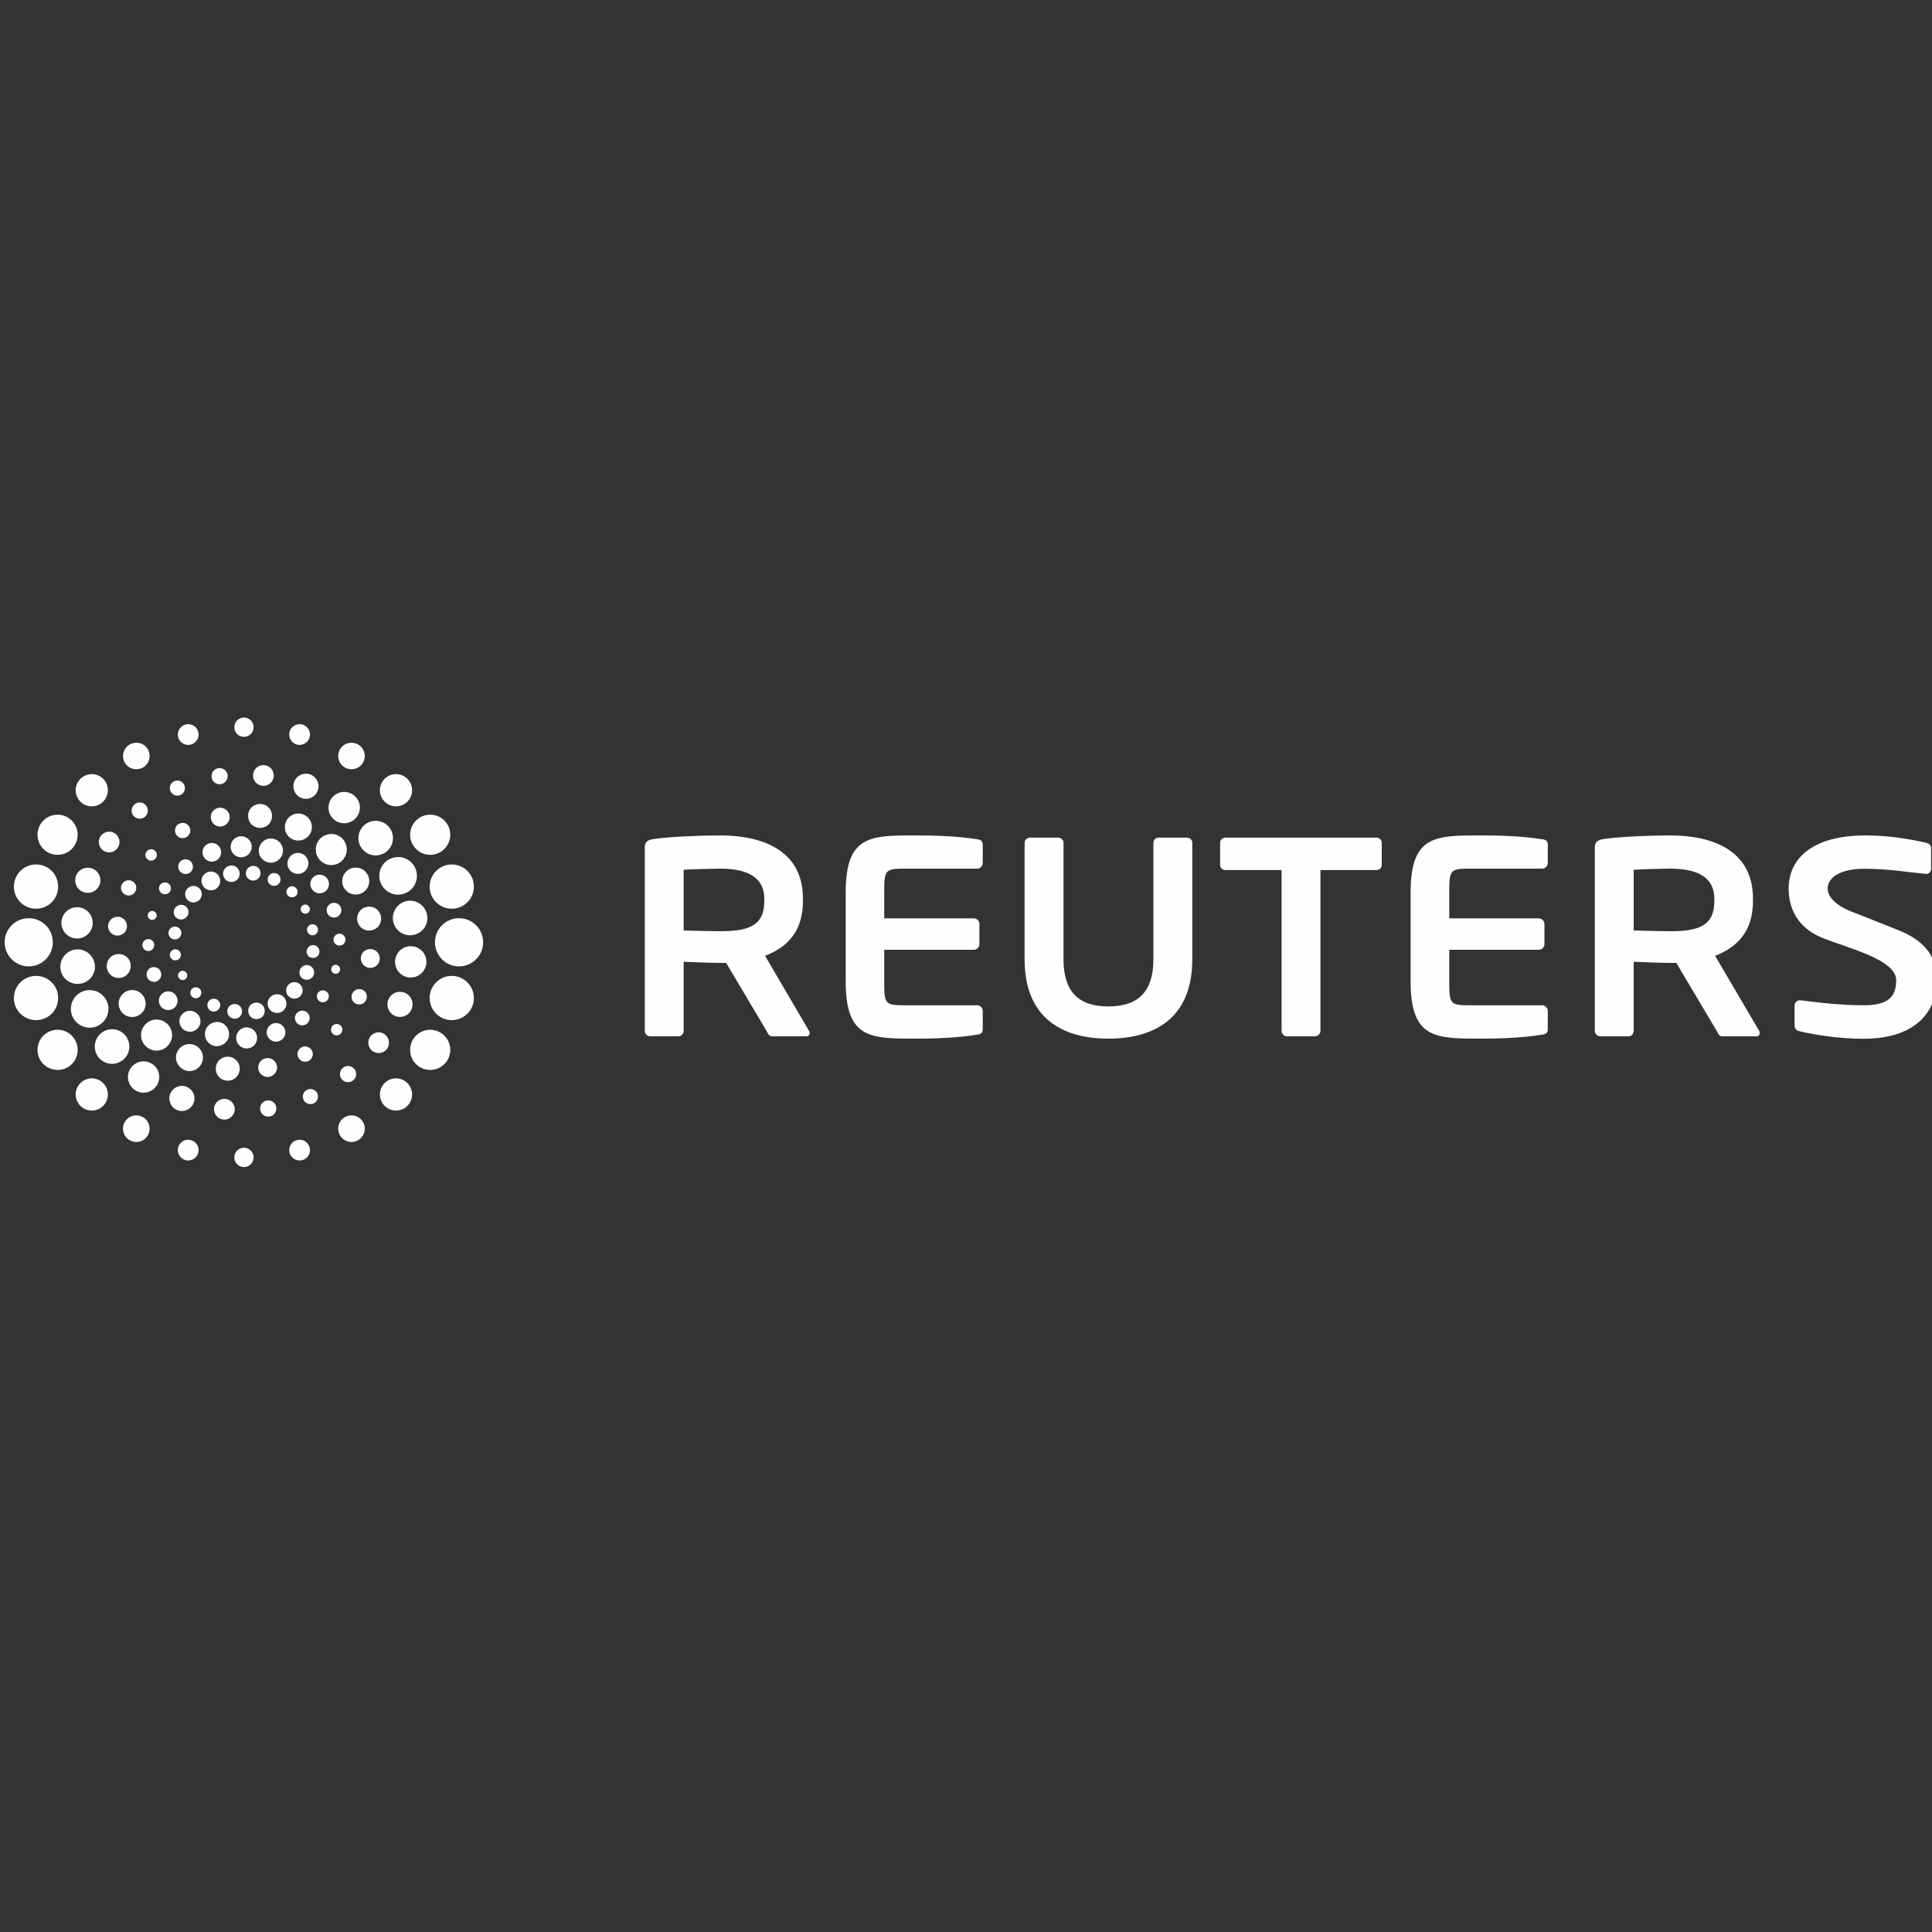 <?xml version="1.0" encoding="UTF-8"?>
<!DOCTYPE svg PUBLIC "-//W3C//DTD SVG 1.1//EN" "http://www.w3.org/Graphics/SVG/1.1/DTD/svg11.dtd">
<!-- Creator: CorelDRAW 2018 (64-Bit Evaluation Version) -->
<svg xmlns="http://www.w3.org/2000/svg" xml:space="preserve" width="150px" height="150px" version="1.1" style="shape-rendering:geometricPrecision; text-rendering:geometricPrecision; image-rendering:optimizeQuality; fill-rule:evenodd; clip-rule:evenodd"
viewBox="0 0 150 150"
 xmlns:xlink="http://www.w3.org/1999/xlink">
 <rect x="0" y="0" width="150" height="150" fill="#333333" stroke="none"/>
 <defs>
  <style type="text/css">
   <![CDATA[
    .fil0 {fill:#FEFEFE;fill-rule:nonzero}
   ]]>
  </style>
 </defs>
 <g id="Layer_x0020_1">
  <path class="fil0" d="M112.52 76.18c0,1.83 0.07,1.87 1.71,1.87l5.51 0c0.23,0 0.43,0.2 0.43,0.44l0 1.38c0,0.31 -0.11,0.42 -0.43,0.46 -0.7,0.11 -2.11,0.31 -4.7,0.31 -3.61,0 -5.52,0.02 -5.52,-4.46l0 -6.87c0,-4.48 1.91,-4.45 5.52,-4.45 2.59,0 4,0.19 4.7,0.3 0.32,0.04 0.43,0.15 0.43,0.46l0 1.38c0,0.24 -0.2,0.44 -0.43,0.44l-5.51 0c-1.64,0 -1.71,0.05 -1.71,1.87l0 1.99 6.95 0c0.24,0 0.44,0.2 0.44,0.43l0 1.57c0,0.24 -0.2,0.44 -0.44,0.44l-6.95 0 0 2.44zm32.13 4.47c-1.92,0 -3.86,-0.33 -4.91,-0.58 -0.21,-0.04 -0.41,-0.19 -0.41,-0.43l0 -1.56c0,-0.24 0.2,-0.42 0.41,-0.42l0.05 0c0.86,0.11 2.9,0.39 4.9,0.39 1.94,0 2.53,-0.68 2.53,-1.95 0,-1.63 -3.89,-2.52 -5.79,-3.31 -1.88,-0.78 -2.56,-2.28 -2.56,-3.8 0,-2.39 1.93,-4.13 5.97,-4.13 2.07,0 3.96,0.4 4.7,0.57 0.22,0.05 0.39,0.2 0.39,0.42l0 1.6c0,0.22 -0.15,0.4 -0.37,0.4l-0.04 0c-1.43,-0.14 -2.92,-0.4 -4.81,-0.4 -1.61,0 -2.81,0.56 -2.81,1.54 0,0.72 0.81,1.38 1.78,1.76 0.96,0.38 2.23,0.87 3.67,1.45 1.83,0.74 3.02,1.82 3.02,3.9 0,2.2 -1.37,4.55 -5.72,4.55zm-11.55 -10.88c0,-1.63 -1.26,-2.33 -3.44,-2.33 -0.45,0 -2.43,0.05 -2.82,0.09l0 4.71c0.35,0.02 2.46,0.06 2.82,0.06 2.24,0 3.44,-0.43 3.44,-2.34l0 -0.19zm3.26 10.69l-2.65 0c-0.24,0 -0.32,-0.22 -0.43,-0.43l-3.13 -5.27 -0.49 0c-0.56,0 -2.32,-0.06 -2.82,-0.09l0 5.36c0,0.24 -0.17,0.43 -0.41,0.43l-2.17 0c-0.24,0 -0.44,-0.19 -0.44,-0.43l0 -14.24c0,-0.44 0.26,-0.59 0.7,-0.65 1.12,-0.17 3.56,-0.28 5.14,-0.28 3.35,0 6.44,1.19 6.44,4.91l0 0.19c0,2.3 -1.16,3.56 -2.94,4.25l3.42 5.82c0.04,0.06 0.04,0.12 0.04,0.18 0,0.14 -0.08,0.25 -0.26,0.25zm-29.51 -12.91l-4.33 0 0 12.48c0,0.24 -0.2,0.43 -0.44,0.43l-2.15 0c-0.24,0 -0.43,-0.19 -0.43,-0.43l0 -12.48 -4.34 0c-0.24,0 -0.43,-0.15 -0.43,-0.39l0 -1.72c0,-0.24 0.19,-0.41 0.43,-0.41l11.69 0c0.24,0 0.43,0.17 0.43,0.41l0 1.72c0,0.24 -0.19,0.39 -0.43,0.39zm-20.8 13.09c-3.49,0 -6.5,-1.53 -6.5,-6.16l0 -9.04c0,-0.24 0.2,-0.41 0.44,-0.41l2.14 0c0.24,0 0.44,0.17 0.44,0.41l0 9.04c0,2.48 1.14,3.66 3.48,3.66 2.35,0 3.5,-1.18 3.5,-3.66l0 -9.04c0,-0.24 0.19,-0.41 0.43,-0.41l2.15 0c0.24,0 0.44,0.17 0.44,0.41l0 9.04c0,4.63 -3.01,6.16 -6.52,6.16zm-17.4 -4.46c0,1.83 0.07,1.87 1.71,1.87l5.51 0c0.24,0 0.43,0.2 0.43,0.44l0 1.38c0,0.31 -0.11,0.42 -0.43,0.46 -0.7,0.11 -2.11,0.31 -4.7,0.31 -3.61,0 -5.51,0.02 -5.51,-4.46l0 -6.87c0,-4.48 1.9,-4.45 5.51,-4.45 2.59,0 4,0.19 4.7,0.3 0.32,0.04 0.43,0.15 0.43,0.46l0 1.38c0,0.24 -0.19,0.44 -0.43,0.44l-5.51 0c-1.64,0 -1.71,0.05 -1.71,1.87l0 1.99 6.95 0c0.24,0 0.44,0.2 0.44,0.43l0 1.57c0,0.24 -0.2,0.44 -0.44,0.44l-6.95 0 0 2.44zm-9.31 -6.41c0,-1.63 -1.27,-2.33 -3.44,-2.33 -0.45,0 -2.43,0.05 -2.82,0.09l0 4.71c0.35,0.02 2.45,0.06 2.82,0.06 2.24,0 3.44,-0.43 3.44,-2.34l0 -0.19zm3.26 10.69l-2.65 0c-0.24,0 -0.33,-0.22 -0.44,-0.43l-3.13 -5.27 -0.48 0c-0.57,0 -2.32,-0.06 -2.82,-0.09l0 5.36c0,0.24 -0.18,0.43 -0.41,0.43l-2.18 0c-0.24,0 -0.43,-0.19 -0.43,-0.43l0 -14.24c0,-0.44 0.25,-0.59 0.7,-0.65 1.13,-0.17 3.55,-0.28 5.14,-0.28 3.35,0 6.44,1.19 6.44,4.91l0 0.19c0,2.3 -1.15,3.56 -2.94,4.25l3.41 5.82c0.05,0.06 0.05,0.12 0.05,0.18 0,0.14 -0.09,0.25 -0.26,0.25z"/>
  <path class="fil0" d="M11.34 62.54c-0.21,-0.27 -0.61,-0.32 -0.88,-0.1 -0.27,0.22 -0.32,0.61 -0.11,0.88 0.22,0.28 0.62,0.32 0.89,0.11 0.27,-0.22 0.32,-0.61 0.1,-0.89zm6.33 -2.37c-0.05,-0.35 -0.37,-0.58 -0.72,-0.53 -0.34,0.05 -0.57,0.37 -0.52,0.71 0.05,0.35 0.36,0.58 0.71,0.53 0.34,-0.05 0.58,-0.37 0.53,-0.71zm3.06 25.27c-0.34,0.05 -0.58,0.37 -0.53,0.72 0.05,0.34 0.37,0.58 0.72,0.53 0.34,-0.05 0.58,-0.37 0.53,-0.72 -0.05,-0.34 -0.37,-0.58 -0.72,-0.53zm5.9 -2.54c-0.27,0.22 -0.32,0.61 -0.1,0.88 0.22,0.28 0.61,0.32 0.88,0.1 0.28,-0.21 0.32,-0.6 0.11,-0.88 -0.22,-0.27 -0.61,-0.32 -0.89,-0.1zm-19.19 -1.18c0.26,0.7 1.04,1.05 1.73,0.79 0.69,-0.26 1.05,-1.02 0.79,-1.72 -0.25,-0.7 -1.03,-1.05 -1.72,-0.8 -0.7,0.26 -1.05,1.03 -0.8,1.73zm2.55 2.26c0.2,0.65 0.88,1 1.52,0.8 0.64,-0.2 1,-0.88 0.8,-1.52 -0.2,-0.64 -0.88,-1 -1.52,-0.8 -0.65,0.2 -1,0.88 -0.8,1.52zm3.19 1.54c0.13,0.53 0.66,0.84 1.18,0.71 0.52,-0.14 0.84,-0.66 0.71,-1.19 -0.14,-0.52 -0.67,-0.84 -1.19,-0.7 -0.52,0.13 -0.84,0.66 -0.7,1.18zm3.45 0.76c0.09,0.43 0.51,0.72 0.95,0.63 0.43,-0.09 0.72,-0.51 0.63,-0.95 -0.09,-0.44 -0.51,-0.72 -0.95,-0.63 -0.43,0.09 -0.72,0.51 -0.63,0.95zm-10 -10.03c0.66,-0.32 0.93,-1.13 0.6,-1.79 -0.33,-0.67 -1.13,-0.94 -1.8,-0.61 -0.66,0.33 -0.93,1.13 -0.61,1.8 0.33,0.66 1.14,0.93 1.81,0.6zm-0.05 -3.54c0.59,-0.33 0.79,-1.07 0.46,-1.66 -0.33,-0.58 -1.07,-0.79 -1.65,-0.46 -0.59,0.33 -0.8,1.07 -0.47,1.65 0.33,0.59 1.07,0.8 1.66,0.47zm0.76 -3.54c0.46,-0.29 0.59,-0.89 0.3,-1.35 -0.29,-0.45 -0.89,-0.59 -1.35,-0.3 -0.45,0.29 -0.59,0.89 -0.3,1.35 0.29,0.45 0.89,0.59 1.35,0.3zm1.6 -3.14c0.36,-0.26 0.45,-0.76 0.19,-1.12 -0.26,-0.37 -0.76,-0.45 -1.12,-0.19 -0.36,0.25 -0.45,0.75 -0.19,1.12 0.26,0.36 0.76,0.45 1.12,0.19zm-1.4 13.64c0.74,-0.32 1.08,-1.18 0.76,-1.92 -0.32,-0.74 -1.18,-1.08 -1.92,-0.76 -0.73,0.32 -1.08,1.17 -0.76,1.92 0.32,0.73 1.18,1.08 1.92,0.76zm16.33 4.93c-0.3,0.13 -0.44,0.47 -0.31,0.77 0.13,0.3 0.48,0.43 0.77,0.31 0.3,-0.13 0.44,-0.48 0.31,-0.78 -0.13,-0.29 -0.47,-0.43 -0.77,-0.3zm7.38 -14.53c-0.66,0.33 -0.94,1.13 -0.61,1.8 0.33,0.67 1.13,0.93 1.8,0.6 0.66,-0.32 0.93,-1.12 0.6,-1.79 -0.33,-0.66 -1.13,-0.94 -1.79,-0.61zm0.04 3.55c-0.58,0.33 -0.79,1.07 -0.46,1.66 0.33,0.58 1.07,0.79 1.65,0.46 0.59,-0.33 0.8,-1.07 0.47,-1.66 -0.33,-0.58 -1.07,-0.79 -1.66,-0.46zm-0.75 3.53c-0.46,0.29 -0.6,0.9 -0.31,1.35 0.29,0.46 0.89,0.59 1.35,0.3 0.45,-0.28 0.59,-0.89 0.3,-1.34 -0.29,-0.46 -0.89,-0.59 -1.34,-0.31zm-1.61 3.15c-0.36,0.25 -0.44,0.75 -0.19,1.12 0.26,0.36 0.76,0.45 1.13,0.19 0.36,-0.26 0.44,-0.76 0.18,-1.12 -0.25,-0.37 -0.76,-0.45 -1.12,-0.19zm-14.62 -19.34c-0.13,-0.3 -0.47,-0.44 -0.77,-0.31 -0.3,0.13 -0.44,0.47 -0.31,0.77 0.13,0.3 0.48,0.43 0.77,0.31 0.3,-0.13 0.44,-0.48 0.31,-0.77zm16.12 3.65c-0.26,-0.7 -1.03,-1.05 -1.73,-0.8 -0.69,0.26 -1.05,1.03 -0.79,1.73 0.26,0.69 1.03,1.05 1.72,0.79 0.7,-0.25 1.05,-1.03 0.8,-1.72zm-2.54 -2.27c-0.21,-0.64 -0.89,-1 -1.53,-0.8 -0.64,0.2 -1,0.88 -0.8,1.53 0.2,0.64 0.89,0.99 1.52,0.79 0.65,-0.2 1,-0.88 0.81,-1.52zm-3.19 -1.54c-0.14,-0.52 -0.67,-0.84 -1.19,-0.7 -0.52,0.13 -0.84,0.66 -0.7,1.18 0.13,0.53 0.66,0.84 1.18,0.71 0.53,-0.13 0.84,-0.67 0.71,-1.19zm-3.46 -0.75c-0.09,-0.44 -0.51,-0.72 -0.95,-0.63 -0.43,0.08 -0.72,0.51 -0.63,0.95 0.09,0.43 0.51,0.71 0.95,0.63 0.43,-0.09 0.72,-0.51 0.63,-0.95zm10.25 9.29c-0.74,0.32 -1.6,-0.02 -1.92,-0.76 -0.32,-0.75 0.02,-1.6 0.76,-1.92 0.74,-0.32 1.6,0.02 1.92,0.76 0.32,0.74 -0.02,1.6 -0.76,1.92zm-16.1 -12.52c-0.11,-0.43 -0.56,-0.68 -0.99,-0.57 -0.42,0.12 -0.68,0.56 -0.57,0.99 0.12,0.43 0.56,0.68 0.99,0.57 0.43,-0.12 0.69,-0.56 0.57,-0.99zm8.65 0.42c0.12,-0.43 -0.14,-0.87 -0.57,-0.99 -0.43,-0.11 -0.88,0.14 -0.99,0.57 -0.11,0.43 0.14,0.87 0.57,0.99 0.43,0.11 0.87,-0.14 0.99,-0.57zm-9.22 31.28c-0.43,-0.12 -0.87,0.13 -0.99,0.57 -0.11,0.43 0.15,0.87 0.57,0.98 0.43,0.12 0.88,-0.14 0.99,-0.57 0.12,-0.43 -0.14,-0.87 -0.57,-0.98zm8.23 0c-0.43,0.11 -0.68,0.55 -0.57,0.98 0.11,0.43 0.56,0.69 0.99,0.57 0.43,-0.11 0.69,-0.55 0.57,-0.98 -0.12,-0.44 -0.56,-0.69 -0.99,-0.57zm-21.97 -11.12c-0.05,0.95 0.69,1.75 1.63,1.8 0.95,0.05 1.76,-0.67 1.8,-1.63 0.06,-0.94 -0.67,-1.75 -1.62,-1.8 -0.95,-0.05 -1.76,0.68 -1.81,1.63zm1.84 3.95c-0.09,0.86 0.53,1.62 1.39,1.71 0.86,0.09 1.62,-0.52 1.71,-1.38 0.09,-0.86 -0.53,-1.63 -1.38,-1.72 -0.87,-0.09 -1.63,0.53 -1.72,1.39zm2.97 3.43c-0.11,0.68 0.36,1.32 1.04,1.43 0.68,0.11 1.32,-0.36 1.43,-1.04 0.11,-0.68 -0.36,-1.32 -1.04,-1.43 -0.68,-0.11 -1.32,0.36 -1.43,1.04zm3.68 2.63c-0.11,0.57 0.24,1.11 0.8,1.23 0.55,0.12 1.11,-0.23 1.22,-0.8 0.12,-0.55 -0.23,-1.1 -0.79,-1.22 -0.56,-0.12 -1.11,0.24 -1.23,0.79zm-6.68 -16.86c0.95,-0.05 1.67,-0.85 1.62,-1.8 -0.04,-0.95 -0.85,-1.68 -1.8,-1.63 -0.94,0.05 -1.68,0.85 -1.63,1.81 0.05,0.95 0.86,1.67 1.81,1.62zm1.75 -4.19c0.85,-0.09 1.47,-0.86 1.38,-1.71 -0.09,-0.86 -0.86,-1.48 -1.71,-1.39 -0.86,0.09 -1.48,0.85 -1.39,1.71 0.09,0.86 0.85,1.48 1.72,1.39zm2.68 -3.77c0.68,-0.11 1.15,-0.75 1.04,-1.44 -0.11,-0.68 -0.75,-1.14 -1.43,-1.03 -0.68,0.11 -1.15,0.74 -1.04,1.43 0.11,0.68 0.75,1.15 1.43,1.04zm3.48 -2.89c0.56,-0.12 0.91,-0.66 0.79,-1.22 -0.11,-0.56 -0.66,-0.91 -1.22,-0.79 -0.56,0.12 -0.91,0.66 -0.8,1.22 0.12,0.56 0.67,0.91 1.23,0.79zm-8.56 15.33c1.02,0 1.86,-0.84 1.86,-1.87 0,-1.04 -0.84,-1.87 -1.86,-1.87 -1.04,0 -1.88,0.83 -1.88,1.87 0,1.03 0.84,1.87 1.88,1.87zm16.7 14.08c-0.42,0 -0.75,0.34 -0.75,0.75 0,0.42 0.33,0.75 0.75,0.75 0.41,0 0.75,-0.33 0.75,-0.75 0,-0.41 -0.34,-0.75 -0.75,-0.75zm16.04 -13.34c-0.94,0.05 -1.67,0.86 -1.62,1.8 0.05,0.96 0.86,1.68 1.8,1.63 0.95,-0.05 1.68,-0.85 1.63,-1.8 -0.05,-0.95 -0.86,-1.68 -1.81,-1.63zm-1.75 4.19c-0.85,0.09 -1.47,0.86 -1.38,1.72 0.09,0.86 0.86,1.47 1.71,1.38 0.86,-0.09 1.48,-0.85 1.39,-1.71 -0.09,-0.86 -0.86,-1.48 -1.72,-1.39zm-2.68 3.78c-0.68,0.1 -1.15,0.75 -1.04,1.43 0.11,0.68 0.75,1.15 1.43,1.04 0.68,-0.11 1.15,-0.75 1.04,-1.43 -0.11,-0.69 -0.75,-1.15 -1.43,-1.04zm-3.48 2.88c-0.55,0.12 -0.91,0.67 -0.79,1.22 0.12,0.57 0.67,0.92 1.22,0.8 0.56,-0.12 0.92,-0.66 0.8,-1.23 -0.12,-0.55 -0.67,-0.91 -1.23,-0.79zm-7.38 -30.16c0,-0.42 -0.34,-0.75 -0.75,-0.75 -0.42,0 -0.75,0.33 -0.75,0.75 0,0.42 0.33,0.75 0.75,0.75 0.41,0 0.75,-0.33 0.75,-0.75zm17.1 12.47c0.05,-0.96 -0.68,-1.76 -1.63,-1.81 -0.94,-0.05 -1.75,0.68 -1.8,1.63 -0.05,0.95 0.68,1.75 1.62,1.8 0.95,0.05 1.76,-0.67 1.81,-1.62zm-1.84 -3.96c0.09,-0.86 -0.53,-1.62 -1.39,-1.71 -0.85,-0.09 -1.62,0.53 -1.71,1.39 -0.09,0.85 0.54,1.62 1.38,1.71 0.86,0.09 1.63,-0.53 1.72,-1.39zm-2.97 -3.42c0.11,-0.69 -0.36,-1.32 -1.03,-1.43 -0.69,-0.11 -1.33,0.35 -1.44,1.04 -0.11,0.68 0.36,1.32 1.04,1.43 0.68,0.11 1.33,-0.36 1.43,-1.04zm-3.68 -2.64c0.12,-0.56 -0.24,-1.1 -0.8,-1.22 -0.55,-0.12 -1.1,0.23 -1.22,0.79 -0.12,0.56 0.24,1.1 0.79,1.22 0.56,0.12 1.11,-0.23 1.23,-0.79zm7.34 16.12c-1.04,0 -1.87,-0.84 -1.87,-1.87 0,-1.04 0.83,-1.87 1.87,-1.87 1.03,0 1.87,0.83 1.87,1.87 0,1.03 -0.84,1.87 -1.87,1.87zm-12.48 2.43c0.31,-0.17 0.43,-0.56 0.26,-0.87 -0.17,-0.31 -0.56,-0.43 -0.87,-0.26 -0.31,0.17 -0.42,0.56 -0.26,0.87 0.17,0.31 0.56,0.43 0.87,0.26zm0.93 -1.46c0.28,-0.15 0.38,-0.49 0.23,-0.77 -0.15,-0.28 -0.49,-0.39 -0.77,-0.24 -0.28,0.15 -0.38,0.51 -0.24,0.78 0.16,0.28 0.5,0.38 0.78,0.23zm0.45 -1.68c0.25,-0.14 0.33,-0.44 0.2,-0.68 -0.13,-0.25 -0.43,-0.33 -0.67,-0.2 -0.25,0.13 -0.33,0.43 -0.21,0.68 0.13,0.24 0.45,0.32 0.68,0.2zm-0.08 -1.75c0.21,-0.12 0.29,-0.39 0.18,-0.59 -0.11,-0.21 -0.37,-0.28 -0.58,-0.17 -0.21,0.11 -0.29,0.37 -0.17,0.58 0.11,0.21 0.37,0.28 0.57,0.18zm-3.98 5.61c-0.17,-0.31 -0.56,-0.43 -0.88,-0.26 -0.31,0.16 -0.42,0.55 -0.25,0.87 0.16,0.31 0.55,0.43 0.87,0.26 0.31,-0.17 0.42,-0.56 0.26,-0.87zm-1.76 0.07c-0.14,-0.28 -0.49,-0.38 -0.78,-0.23 -0.28,0.15 -0.37,0.5 -0.23,0.77 0.16,0.28 0.5,0.38 0.78,0.24 0.28,-0.15 0.39,-0.5 0.23,-0.78zm-1.68 -0.45c-0.14,-0.24 -0.44,-0.34 -0.68,-0.2 -0.24,0.13 -0.33,0.43 -0.2,0.67 0.12,0.25 0.43,0.34 0.67,0.21 0.25,-0.14 0.34,-0.44 0.21,-0.68zm-1.46 -0.93c-0.11,-0.2 -0.37,-0.28 -0.58,-0.17 -0.21,0.11 -0.28,0.37 -0.17,0.58 0.11,0.21 0.37,0.29 0.58,0.17 0.2,-0.11 0.28,-0.37 0.17,-0.58zm6.57 0.71c-0.19,-0.36 -0.63,-0.5 -0.99,-0.3 -0.35,0.19 -0.49,0.63 -0.29,0.99 0.19,0.35 0.63,0.48 0.99,0.29 0.35,-0.19 0.48,-0.64 0.29,-0.98zm1.24 -6.82c0.09,0.17 0.31,0.23 0.48,0.14 0.17,-0.09 0.24,-0.31 0.14,-0.48 -0.09,-0.18 -0.3,-0.24 -0.48,-0.15 -0.17,0.1 -0.24,0.32 -0.14,0.49zm-5.99 -2.62c0.17,0.32 0.56,0.43 0.87,0.26 0.31,-0.17 0.43,-0.56 0.26,-0.87 -0.16,-0.31 -0.56,-0.43 -0.87,-0.26 -0.32,0.17 -0.43,0.56 -0.26,0.87zm1.75 -0.07c0.15,0.27 0.5,0.38 0.77,0.23 0.29,-0.15 0.39,-0.5 0.24,-0.78 -0.14,-0.27 -0.49,-0.38 -0.77,-0.22 -0.28,0.14 -0.38,0.49 -0.24,0.77zm1.69 0.45c0.13,0.24 0.44,0.33 0.68,0.2 0.24,-0.13 0.33,-0.44 0.2,-0.68 -0.13,-0.24 -0.44,-0.33 -0.68,-0.2 -0.24,0.13 -0.33,0.44 -0.2,0.68zm1.45 0.93c0.12,0.2 0.37,0.28 0.59,0.17 0.21,-0.12 0.29,-0.37 0.17,-0.58 -0.11,-0.21 -0.37,-0.29 -0.58,-0.18 -0.21,0.12 -0.29,0.38 -0.18,0.59zm-8.28 5.96c-0.18,0.1 -0.24,0.31 -0.15,0.49 0.1,0.17 0.31,0.24 0.49,0.15 0.17,-0.1 0.24,-0.32 0.14,-0.49 -0.1,-0.17 -0.31,-0.24 -0.48,-0.15zm0.71 -6.55c-0.32,0.17 -0.44,0.55 -0.27,0.87 0.18,0.31 0.56,0.43 0.87,0.26 0.32,-0.17 0.44,-0.56 0.27,-0.87 -0.17,-0.31 -0.56,-0.43 -0.87,-0.26zm-0.93 1.46c-0.28,0.15 -0.38,0.49 -0.24,0.77 0.16,0.28 0.51,0.38 0.78,0.23 0.28,-0.15 0.39,-0.5 0.24,-0.78 -0.16,-0.27 -0.5,-0.37 -0.78,-0.22zm-0.45 1.68c-0.24,0.13 -0.33,0.44 -0.2,0.68 0.13,0.24 0.43,0.33 0.67,0.2 0.25,-0.13 0.34,-0.44 0.21,-0.68 -0.13,-0.24 -0.44,-0.33 -0.68,-0.2zm0.07 1.76c-0.21,0.11 -0.29,0.37 -0.17,0.58 0.11,0.21 0.37,0.28 0.58,0.17 0.2,-0.11 0.29,-0.37 0.17,-0.58 -0.12,-0.21 -0.37,-0.29 -0.58,-0.17zm3.6 -5.71c0.19,0.36 0.06,0.8 -0.29,0.99 -0.36,0.19 -0.8,0.05 -0.99,-0.3 -0.2,-0.35 -0.06,-0.79 0.29,-0.98 0.36,-0.2 0.8,-0.07 0.99,0.29zm1.91 13.32c0.43,0.13 0.89,-0.12 1.01,-0.55 0.12,-0.44 -0.12,-0.89 -0.55,-1.02 -0.43,-0.13 -0.89,0.12 -1.01,0.56 -0.13,0.43 0.12,0.88 0.55,1.01zm2.31 -0.52c0.38,0.11 0.78,-0.11 0.9,-0.49 0.11,-0.38 -0.11,-0.79 -0.49,-0.9 -0.39,-0.12 -0.79,0.11 -0.91,0.49 -0.11,0.39 0.12,0.79 0.5,0.9zm2.08 -1.26c0.3,0.09 0.62,-0.09 0.71,-0.39 0.09,-0.3 -0.08,-0.62 -0.39,-0.71 -0.3,-0.09 -0.62,0.09 -0.71,0.39 -0.09,0.3 0.09,0.62 0.39,0.71zm1.62 -1.79c0.25,0.07 0.51,-0.07 0.58,-0.31 0.07,-0.25 -0.07,-0.51 -0.31,-0.58 -0.25,-0.07 -0.51,0.07 -0.58,0.31 -0.07,0.25 0.07,0.51 0.31,0.58zm-9.4 1.72c0.13,-0.43 -0.12,-0.89 -0.56,-1.01 -0.43,-0.13 -0.88,0.12 -1.01,0.55 -0.12,0.43 0.12,0.89 0.56,1.01 0.43,0.13 0.88,-0.12 1.01,-0.55zm-1.77 -1.62c0.11,-0.38 -0.11,-0.79 -0.5,-0.9 -0.38,-0.12 -0.78,0.11 -0.9,0.49 -0.11,0.39 0.11,0.79 0.49,0.9 0.39,0.12 0.79,-0.1 0.91,-0.49zm-1.26 -2.08c0.08,-0.31 -0.09,-0.62 -0.39,-0.71 -0.31,-0.09 -0.63,0.08 -0.71,0.39 -0.08,0.3 0.08,0.62 0.39,0.71 0.3,0.09 0.62,-0.09 0.71,-0.39zm-0.54 -2.32c0.07,-0.24 -0.07,-0.5 -0.31,-0.57 -0.25,-0.07 -0.5,0.07 -0.58,0.31 -0.07,0.25 0.07,0.5 0.32,0.58 0.24,0.07 0.5,-0.07 0.57,-0.32zm5.79 7.05c0.14,-0.5 -0.14,-1.02 -0.64,-1.17 -0.5,-0.14 -1.02,0.14 -1.16,0.64 -0.15,0.5 0.13,1.02 0.63,1.17 0.5,0.14 1.02,-0.15 1.17,-0.64zm7.98 -5.39c-0.05,0.18 0.05,0.38 0.23,0.43 0.19,0.05 0.38,-0.05 0.43,-0.24 0.06,-0.18 -0.05,-0.37 -0.24,-0.43 -0.17,-0.05 -0.37,0.05 -0.42,0.24zm-3.38 -8.35c-0.13,0.43 0.12,0.88 0.55,1.01 0.43,0.13 0.89,-0.13 1.01,-0.56 0.13,-0.43 -0.12,-0.88 -0.55,-1.01 -0.43,-0.13 -0.89,0.13 -1.01,0.56zm1.77 1.61c-0.12,0.39 0.11,0.79 0.49,0.91 0.39,0.11 0.79,-0.11 0.9,-0.5 0.12,-0.38 -0.11,-0.78 -0.49,-0.89 -0.38,-0.12 -0.78,0.1 -0.9,0.48zm1.26 2.09c-0.09,0.31 0.09,0.62 0.39,0.71 0.3,0.09 0.62,-0.08 0.71,-0.39 0.09,-0.3 -0.08,-0.62 -0.39,-0.71 -0.3,-0.09 -0.62,0.08 -0.71,0.39zm0.53 2.31c-0.07,0.25 0.07,0.51 0.32,0.58 0.25,0.07 0.5,-0.07 0.57,-0.32 0.07,-0.24 -0.06,-0.5 -0.31,-0.57 -0.24,-0.07 -0.5,0.07 -0.58,0.31zm-14 -2.08c-0.18,-0.05 -0.37,0.05 -0.43,0.23 -0.05,0.19 0.05,0.38 0.24,0.44 0.18,0.05 0.37,-0.06 0.43,-0.24 0.05,-0.19 -0.05,-0.37 -0.24,-0.43zm7.05 -5.78c-0.44,-0.13 -0.89,0.12 -1.02,0.55 -0.13,0.44 0.12,0.89 0.55,1.02 0.44,0.12 0.89,-0.13 1.02,-0.55 0.13,-0.44 -0.12,-0.89 -0.55,-1.02zm-2.31 0.52c-0.39,-0.12 -0.79,0.11 -0.9,0.49 -0.12,0.38 0.11,0.78 0.49,0.9 0.38,0.11 0.79,-0.11 0.9,-0.49 0.11,-0.39 -0.11,-0.79 -0.49,-0.9zm-2.08 1.26c-0.31,-0.09 -0.62,0.08 -0.71,0.38 -0.09,0.31 0.08,0.62 0.39,0.72 0.3,0.09 0.62,-0.09 0.71,-0.39 0.08,-0.3 -0.09,-0.62 -0.39,-0.71zm-1.63 1.79c-0.25,-0.07 -0.5,0.06 -0.58,0.31 -0.07,0.24 0.07,0.5 0.32,0.57 0.24,0.08 0.5,-0.06 0.57,-0.31 0.08,-0.24 -0.07,-0.5 -0.31,-0.57zm8.99 -2.22c-0.15,0.49 -0.67,0.78 -1.16,0.63 -0.51,-0.15 -0.79,-0.66 -0.64,-1.16 0.15,-0.5 0.66,-0.79 1.16,-0.64 0.51,0.15 0.79,0.67 0.64,1.17zm-7.93 16.56c0.42,0.4 1.08,0.38 1.47,-0.04 0.4,-0.43 0.38,-1.09 -0.04,-1.48 -0.42,-0.4 -1.09,-0.38 -1.48,0.04 -0.4,0.42 -0.38,1.08 0.05,1.48zm3.04 0.78c0.38,0.36 0.97,0.34 1.32,-0.04 0.35,-0.37 0.34,-0.96 -0.04,-1.31 -0.37,-0.36 -0.96,-0.34 -1.32,0.03 -0.35,0.38 -0.33,0.97 0.04,1.32zm3.24 -0.23c0.29,0.27 0.75,0.26 1.03,-0.04 0.28,-0.29 0.27,-0.75 -0.03,-1.03 -0.3,-0.28 -0.76,-0.26 -1.04,0.03 -0.27,0.29 -0.26,0.76 0.04,1.04zm3 -1.15c0.24,0.23 0.62,0.22 0.84,-0.02 0.23,-0.24 0.22,-0.61 -0.02,-0.84 -0.24,-0.23 -0.61,-0.22 -0.84,0.02 -0.23,0.24 -0.22,0.62 0.02,0.84zm-12.26 -3.63c0.4,-0.42 0.38,-1.09 -0.05,-1.49 -0.42,-0.4 -1.08,-0.37 -1.47,0.05 -0.4,0.42 -0.38,1.08 0.04,1.48 0.42,0.39 1.09,0.37 1.48,-0.04zm-1.13 -3c0.36,-0.37 0.34,-0.96 -0.03,-1.32 -0.38,-0.35 -0.97,-0.33 -1.32,0.04 -0.35,0.37 -0.34,0.97 0.04,1.32 0.37,0.35 0.96,0.33 1.31,-0.04zm-0.23 -3.23c0.28,-0.29 0.26,-0.76 -0.03,-1.04 -0.3,-0.27 -0.76,-0.26 -1.04,0.04 -0.27,0.29 -0.27,0.75 0.03,1.03 0.29,0.28 0.76,0.26 1.04,-0.03zm0.76 -3.07c0.22,-0.24 0.22,-0.61 -0.02,-0.83 -0.24,-0.23 -0.62,-0.22 -0.84,0.02 -0.23,0.23 -0.22,0.61 0.02,0.83 0.24,0.23 0.62,0.22 0.84,-0.02zm2.61 11.85c0.46,-0.49 0.44,-1.24 -0.05,-1.7 -0.49,-0.46 -1.25,-0.44 -1.7,0.05 -0.46,0.49 -0.44,1.24 0.05,1.7 0.48,0.46 1.25,0.44 1.7,-0.05zm12.78 -1.55c-0.16,0.18 -0.15,0.46 0.03,0.63 0.18,0.16 0.45,0.16 0.62,-0.02 0.17,-0.18 0.16,-0.46 -0.02,-0.63 -0.17,-0.16 -0.45,-0.16 -0.63,0.02zm1.05 -11.95c-0.4,0.42 -0.39,1.08 0.04,1.48 0.42,0.4 1.08,0.37 1.48,-0.04 0.4,-0.43 0.38,-1.08 -0.05,-1.49 -0.42,-0.39 -1.08,-0.37 -1.47,0.05zm1.12 2.99c-0.35,0.38 -0.34,0.97 0.04,1.32 0.37,0.35 0.96,0.33 1.32,-0.04 0.35,-0.37 0.33,-0.96 -0.04,-1.32 -0.38,-0.35 -0.97,-0.33 -1.32,0.04zm0.23 3.23c-0.27,0.3 -0.26,0.76 0.04,1.04 0.3,0.28 0.75,0.26 1.04,-0.03 0.27,-0.3 0.26,-0.76 -0.04,-1.04 -0.29,-0.27 -0.76,-0.26 -1.04,0.03zm-0.75 3.07c-0.23,0.24 -0.22,0.62 0.01,0.84 0.25,0.23 0.63,0.22 0.85,-0.02 0.22,-0.24 0.21,-0.62 -0.02,-0.85 -0.25,-0.22 -0.62,-0.21 -0.84,0.03zm-15.42 -10.92c-0.18,-0.17 -0.46,-0.16 -0.63,0.02 -0.17,0.17 -0.16,0.45 0.02,0.62 0.18,0.17 0.46,0.16 0.63,-0.02 0.16,-0.18 0.16,-0.46 -0.02,-0.62zm11.84 -2.61c-0.42,-0.4 -1.08,-0.38 -1.48,0.04 -0.39,0.42 -0.38,1.09 0.04,1.49 0.42,0.39 1.09,0.37 1.49,-0.05 0.39,-0.42 0.38,-1.08 -0.05,-1.48zm-3.05 -0.78c-0.38,-0.35 -0.96,-0.33 -1.32,0.04 -0.35,0.37 -0.33,0.96 0.04,1.32 0.38,0.35 0.97,0.33 1.32,-0.04 0.35,-0.38 0.33,-0.97 -0.04,-1.32zm-3.23 0.24c-0.3,-0.28 -0.76,-0.26 -1.04,0.03 -0.28,0.29 -0.26,0.76 0.04,1.04 0.29,0.27 0.75,0.26 1.03,-0.04 0.28,-0.29 0.27,-0.76 -0.03,-1.03zm-3.01 1.14c-0.24,-0.22 -0.61,-0.21 -0.84,0.02 -0.23,0.24 -0.21,0.62 0.02,0.84 0.24,0.23 0.62,0.22 0.84,-0.02 0.23,-0.24 0.22,-0.61 -0.02,-0.84zm12 2.74c-0.45,0.48 -1.21,0.5 -1.7,0.04 -0.48,-0.45 -0.5,-1.21 -0.05,-1.7 0.46,-0.48 1.22,-0.51 1.71,-0.05 0.48,0.46 0.5,1.22 0.04,1.71z"/>
 </g>
</svg>
